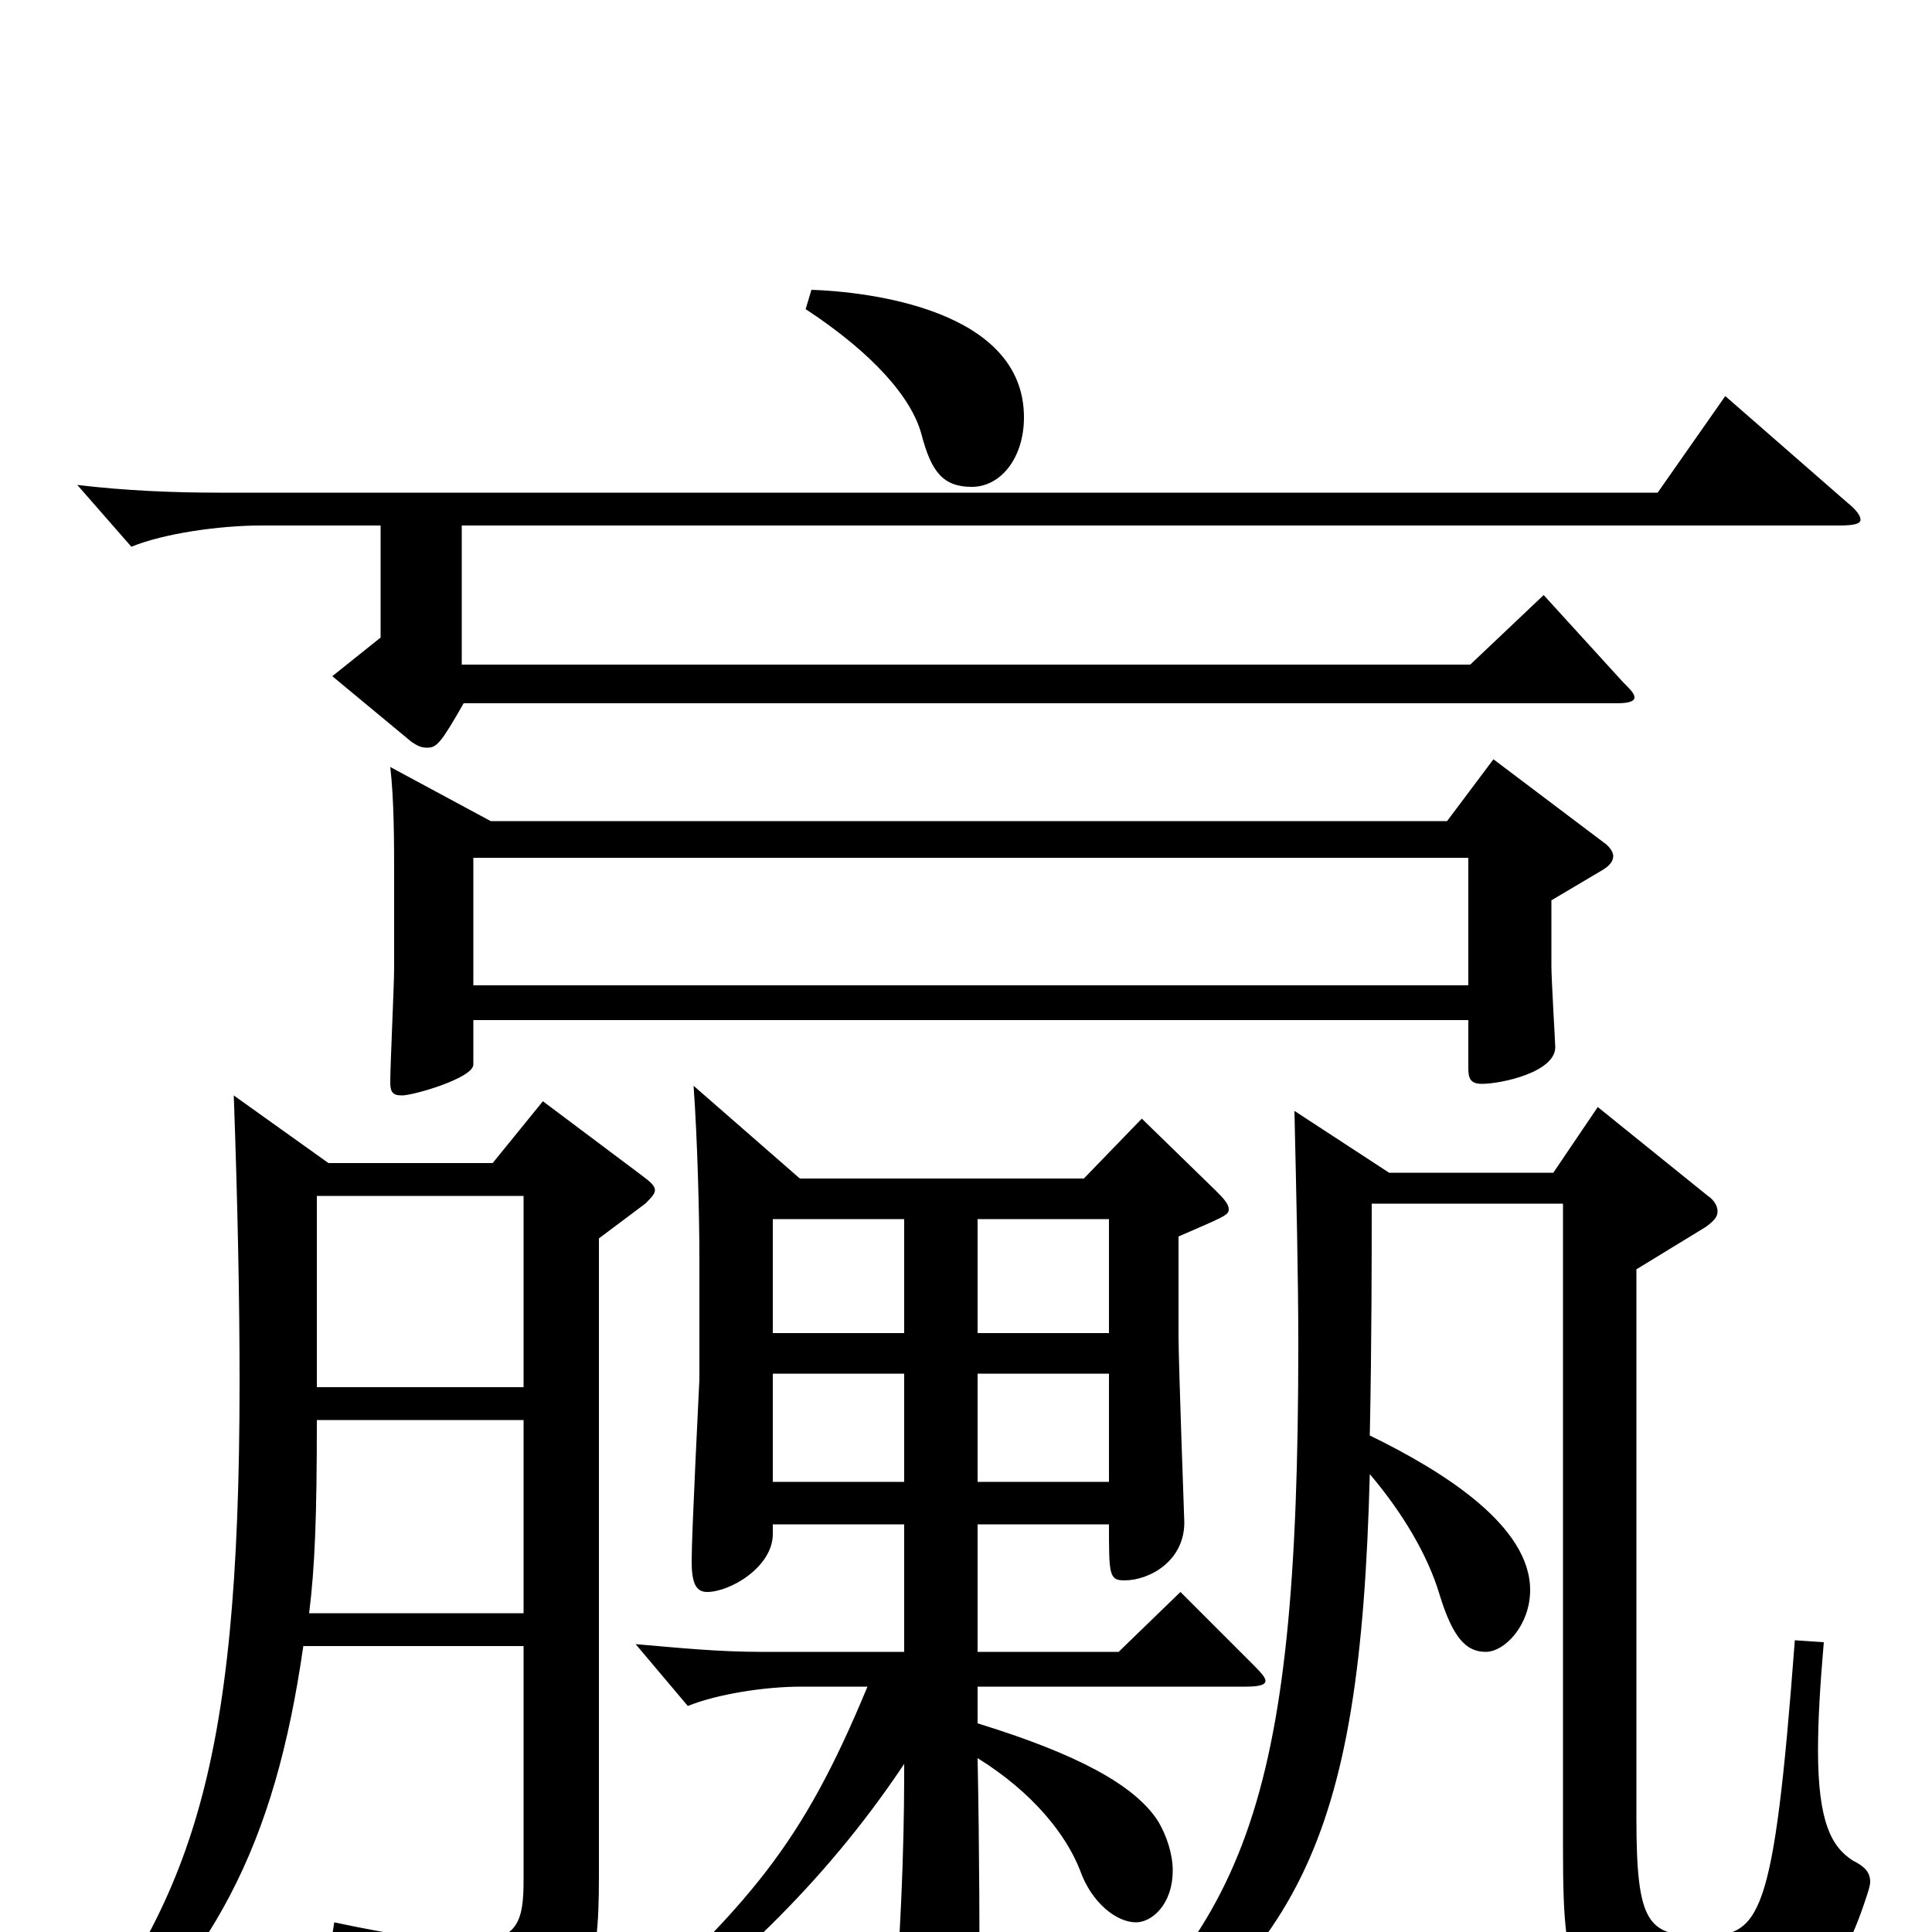 <svg xmlns="http://www.w3.org/2000/svg" viewBox="0 -1000 1000 1000">
	<path fill="#000000" d="M468 -211V-145H394C372 -145 352 -147 329 -149L356 -117C371 -123 395 -127 415 -127H449C415 -45 389 -15 312 55L317 65C375 23 426 -24 468 -87C468 -65 468 -17 461 67V78C461 88 462 92 467 92C470 92 476 89 484 84C506 69 507 67 507 45C507 3 507 -40 506 -90C535 -72 552 -50 559 -32C565 -15 578 -5 588 -5C596 -5 607 -14 607 -32C607 -40 604 -50 599 -58C587 -76 558 -92 506 -108V-127H645C652 -127 655 -128 655 -130C655 -132 652 -135 647 -140L611 -176L579 -145H506V-211H574C574 -185 574 -182 582 -182C595 -182 613 -192 613 -212C613 -213 610 -294 610 -309V-360C633 -370 636 -371 636 -374C636 -377 633 -380 629 -384L591 -421L561 -390H414L359 -438C361 -410 362 -371 362 -349V-286C362 -285 358 -207 358 -192C358 -181 360 -176 366 -176C378 -176 400 -189 400 -206V-211ZM574 -233H506V-289H574ZM506 -369H574V-310H506ZM400 -369H468V-310H400ZM468 -233H400V-289H468ZM121 -433C123 -377 124 -328 124 -285C124 -79 98 -15 27 75L37 82C111 15 142 -44 157 -148H271V-27C271 -5 268 5 242 5C228 5 206 2 173 -5L171 8C219 18 240 35 246 57C247 63 249 65 253 65C254 65 256 64 259 63C305 34 310 24 310 -29V-359L334 -377C337 -380 339 -382 339 -384C339 -386 337 -388 333 -391L281 -430L255 -398H170ZM271 -165H160C163 -189 164 -215 164 -265H271ZM164 -381H271V-282H164ZM202 -603C204 -586 204 -563 204 -547V-499C204 -490 202 -449 202 -440C202 -435 203 -433 208 -433C214 -433 245 -442 245 -449V-472H760V-447C760 -442 761 -439 767 -439C777 -439 805 -445 805 -458C805 -460 803 -493 803 -500V-534L830 -550C833 -552 835 -554 835 -557C835 -559 833 -562 830 -564L773 -607L749 -575H254ZM245 -490V-556H760V-490ZM197 -670L172 -650L213 -616C216 -614 218 -613 221 -613C226 -613 228 -615 240 -636H837C843 -636 846 -637 846 -639C846 -641 844 -643 840 -647L799 -692L761 -656H239V-728H952C960 -728 963 -729 963 -731C963 -733 961 -736 956 -740L893 -795L858 -745H113C90 -745 65 -746 40 -749L68 -717C85 -724 114 -728 135 -728H197ZM417 -840C452 -817 472 -794 477 -775C482 -756 488 -748 503 -748C518 -748 530 -763 530 -784C530 -840 449 -849 420 -850ZM809 -377V-44C809 33 814 40 883 40C935 40 951 28 966 -18C967 -21 968 -24 968 -26C968 -31 965 -34 959 -37C948 -44 941 -57 941 -94C941 -109 942 -127 944 -150L929 -151C918 -5 911 2 881 2C853 2 847 -4 847 -59V-343L883 -365C887 -368 889 -370 889 -373C889 -376 887 -379 884 -381L827 -427L804 -393H719L670 -425C671 -380 672 -340 672 -304C672 -61 644 -1 539 85L547 93C673 17 704 -45 709 -237C726 -217 739 -195 745 -175C752 -152 759 -145 769 -145C779 -145 792 -159 792 -177C792 -210 748 -238 709 -257C710 -305 710 -352 710 -377Z"/>
</svg>